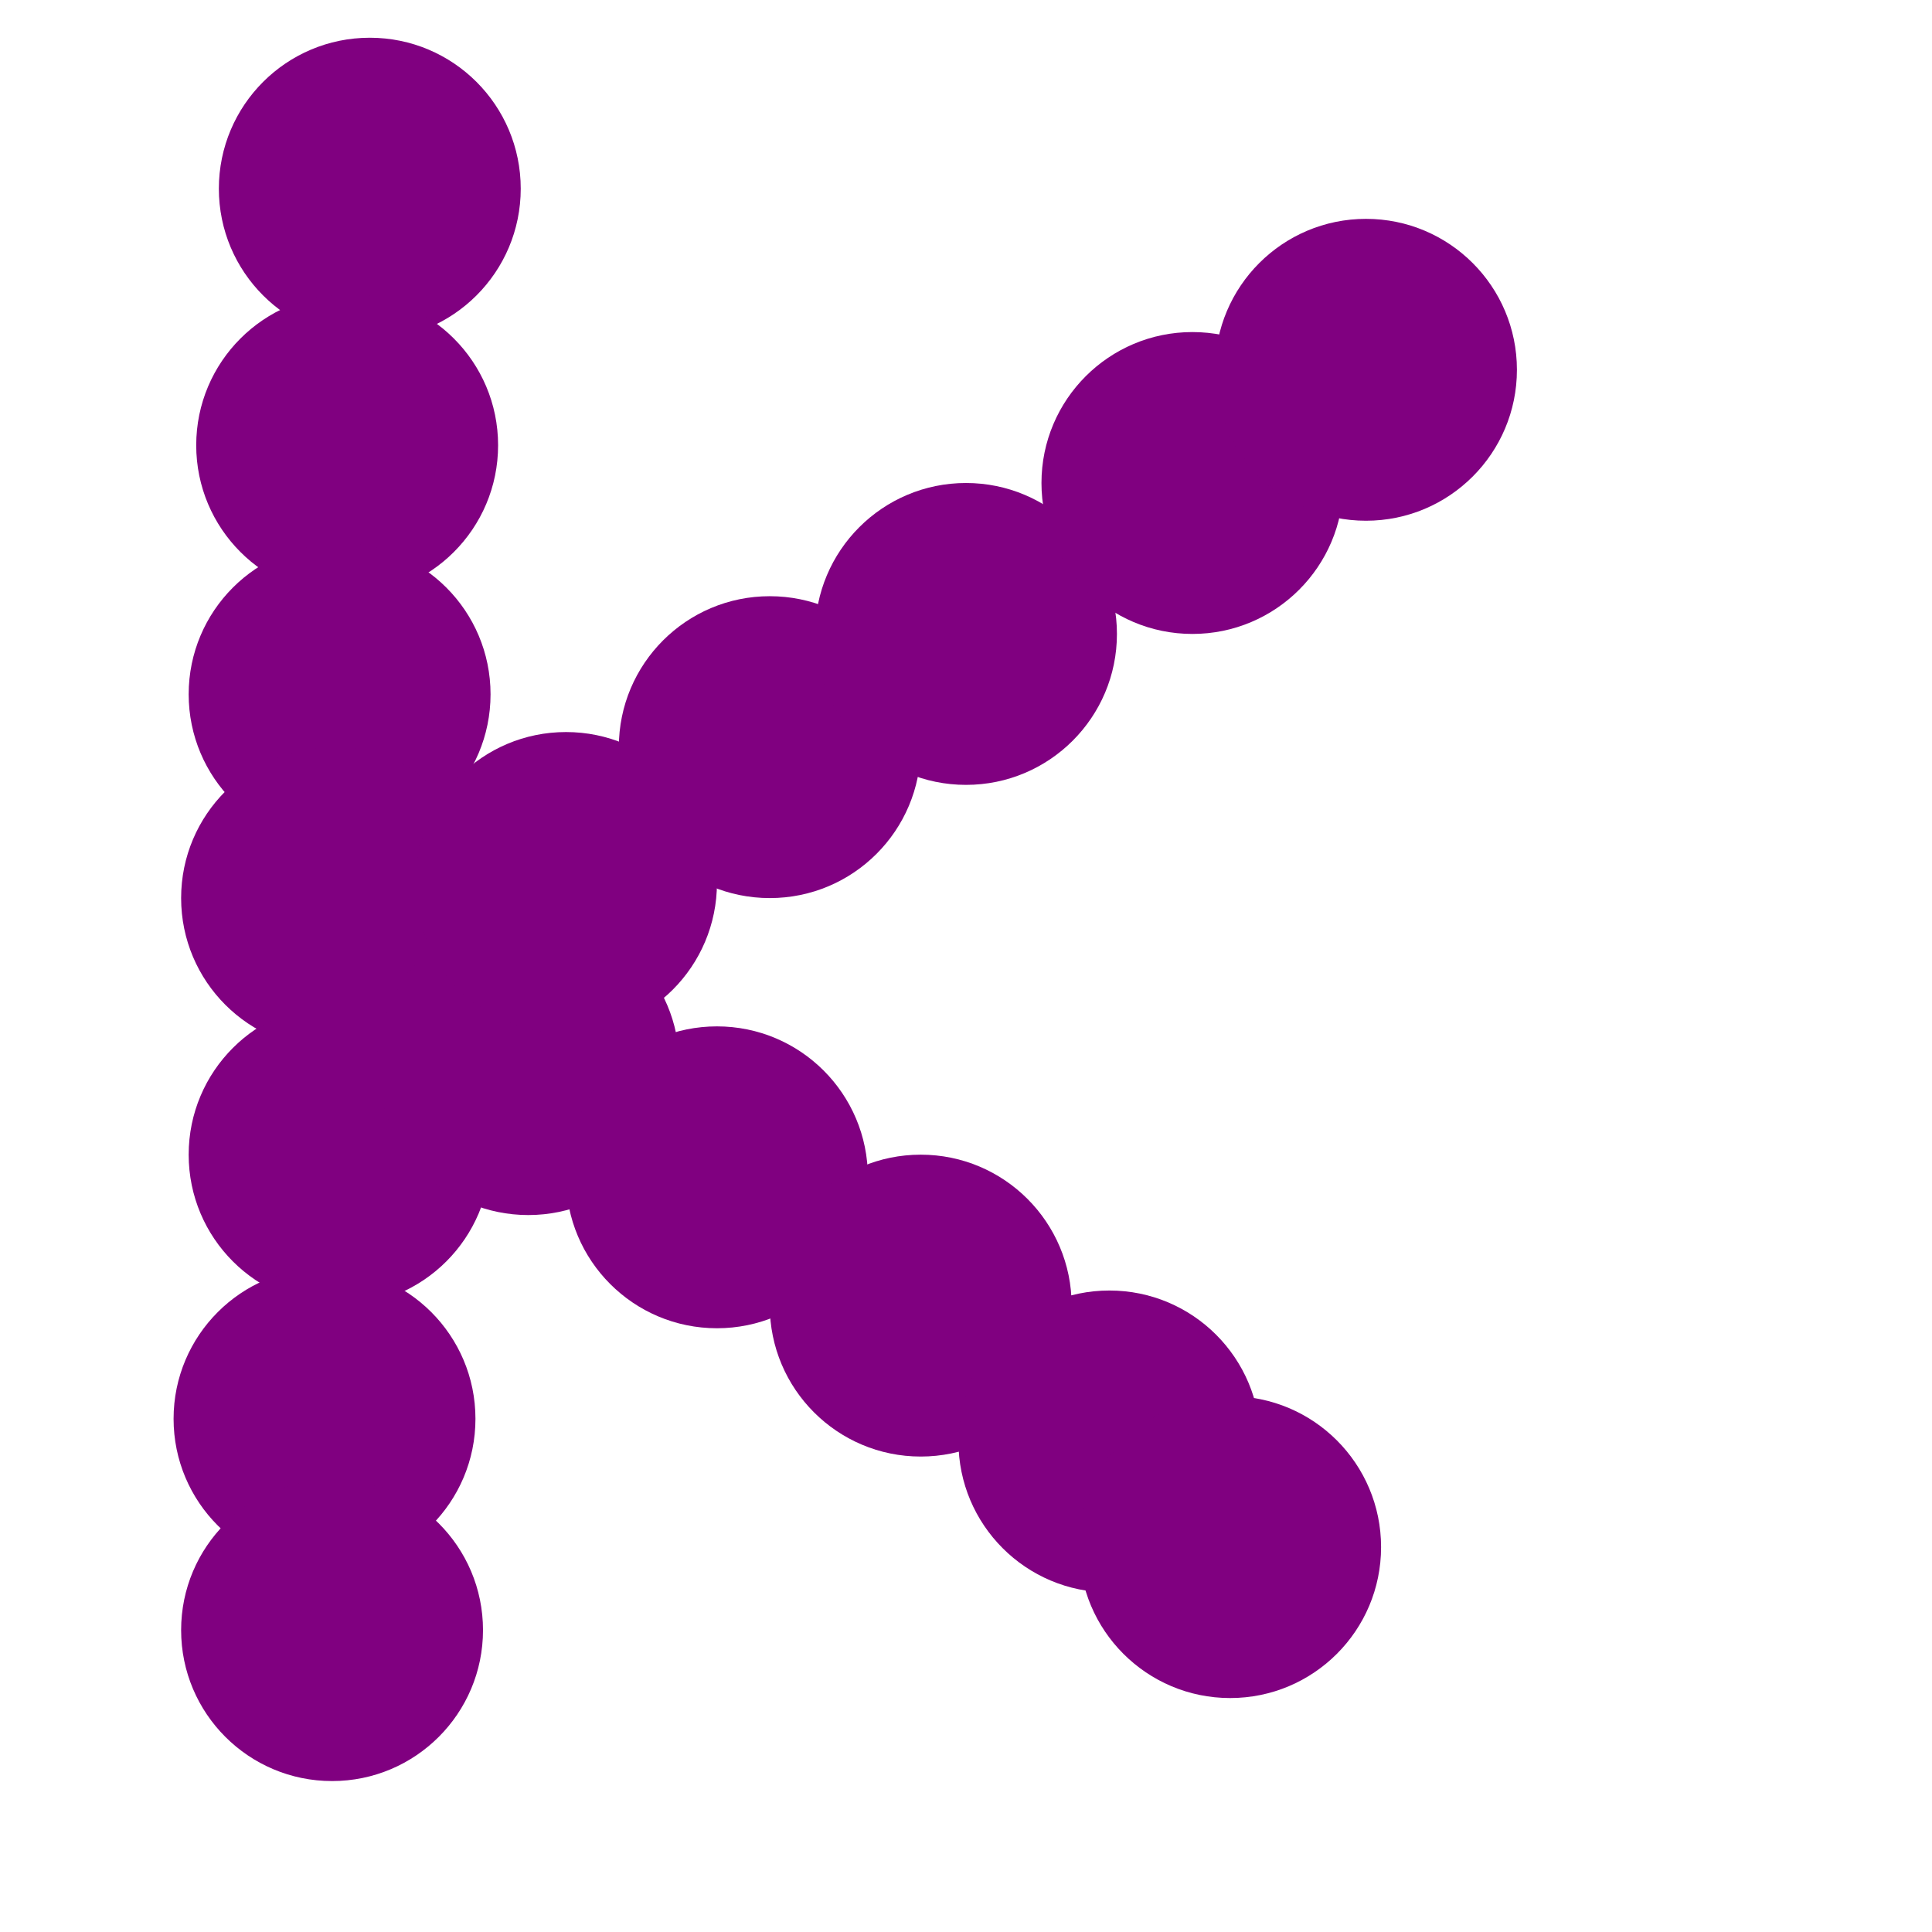 <?xml version="1.0"?>
<svg width="256" height="256">
  <circle cx="49" cy="25" r="20" fill="#800080" />
  <circle cx="46" cy="59" r="20" fill="#800080" />
  <circle cx="45" cy="92" r="20" fill="#800080" />
  <circle cx="44" cy="119" r="20" fill="#800080" />
  <circle cx="45" cy="153" r="20" fill="#800080" />
  <circle cx="43" cy="188" r="20" fill="#800080" />
  <circle cx="44" cy="216" r="20" fill="#800080" />
  <circle cx="70" cy="141" r="20" fill="#800080" />
  <circle cx="95" cy="156" r="20" fill="#800080" />
  <circle cx="122" cy="173" r="20" fill="#800080" />
  <circle cx="147" cy="191" r="20" fill="#800080" />
  <circle cx="75" cy="117" r="20" fill="#800080" />
  <circle cx="102" cy="99" r="20" fill="#800080" />
  <circle cx="128" cy="84" r="20" fill="#800080" />
  <circle cx="158" cy="64" r="20" fill="#800080" />
  <circle cx="181" cy="49" r="20" fill="#800080" />
  <circle cx="163" cy="205" r="20" fill="#800080" />
</svg>